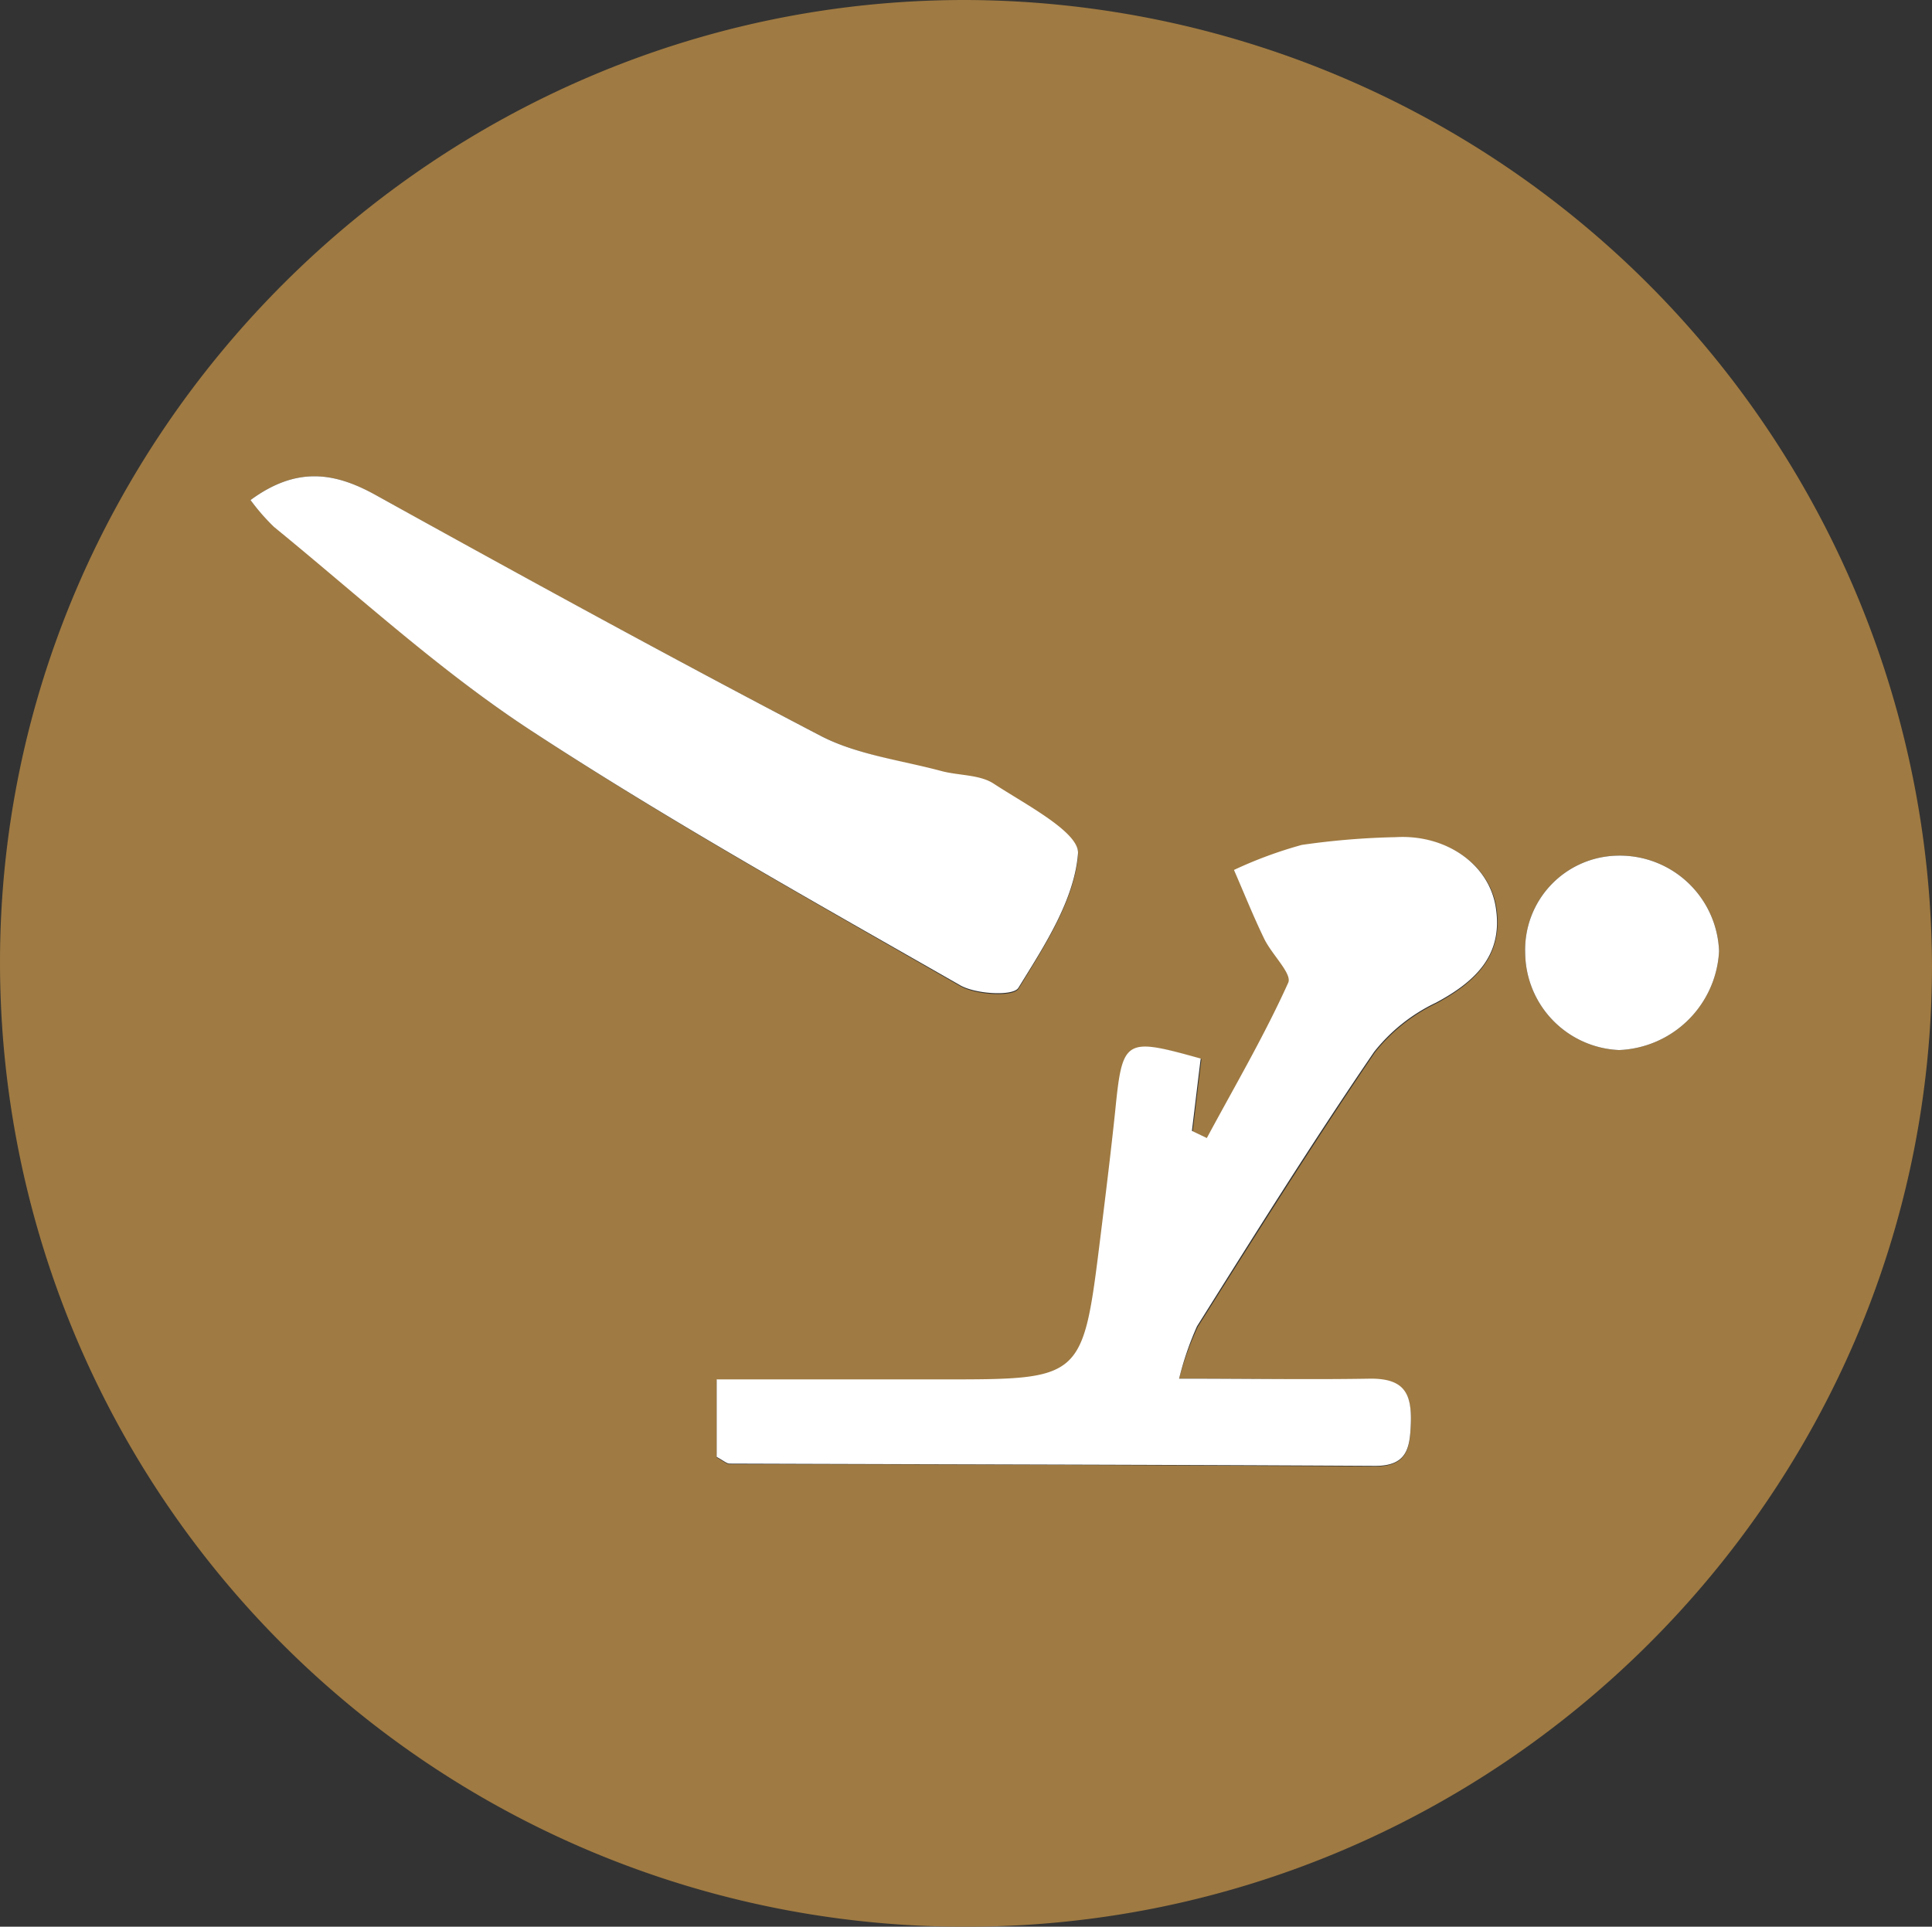 <svg xmlns="http://www.w3.org/2000/svg" viewBox="0 0 129.56 129.23"><rect x="0" y="0" width="129.56" height="129.23" fill="#333333" stroke="none"/><defs><style>.cls-1{fill:#9f7a42;}.cls-2{fill:#fff;}</style></defs><g id="Layer_2" data-name="Layer 2"><g id="Layer_1-2" data-name="Layer 1"><path class="cls-1" d="M64.82,129.23A64.69,64.69,0,0,1,0,64.55C0,29.14,29.21,0,64.7,0a65,65,0,0,1,64.86,64.8C129.53,100.24,100.41,129.22,64.82,129.23ZM79.07,92.47A20.76,20.76,0,0,1,80.32,89c3.9-6.18,7.78-12.37,11.88-18.41a11.67,11.67,0,0,1,4.15-3.3c2.63-1.43,4.49-3.22,4-6.43-.48-2.91-3.38-4.86-6.69-4.67a51,51,0,0,0-6.31.52,28.41,28.41,0,0,0-4.55,1.68c.66,1.52,1.26,3.07,2,4.56.5,1,1.91,2.35,1.64,3-1.61,3.57-3.6,7-5.46,10.42l-1-.48c.2-1.63.39-3.26.59-4.85-5.12-1.45-5.25-1.35-5.74,3.57-.28,2.84-.63,5.68-1,8.51-1.17,9.44-1.18,9.44-10.55,9.44H48.06v5.2c.45.24.67.45.88.45,14.42,0,28.84.07,43.26.15,2.14,0,2.35-1.16,2.41-2.85.07-2-.44-3-2.67-3C87.88,92.54,83.8,92.47,79.07,92.47ZM16.8,33.54a14.08,14.08,0,0,0,1.57,1.78C24.08,39.93,29.5,45,35.61,49c9.33,6.12,19.1,11.57,28.78,17.14,1.06.61,3.57.74,3.91.18,1.73-2.84,3.75-5.92,4-9,.12-1.43-3.52-3.3-5.64-4.69-1-.63-2.36-.54-3.54-.86C60.4,51,57.46,50.62,55,49.34c-10-5.22-20-10.67-29.86-16.16C22.38,31.65,19.85,31.3,16.8,33.54ZM115.28,63.8a6.66,6.66,0,0,0-6.82-6.41,6.31,6.31,0,0,0-6.18,6.55,6.58,6.58,0,0,0,6.3,6.49A7,7,0,0,0,115.28,63.8Z"/><path class="cls-2" d="M79.07,92.47c4.73,0,8.81.07,12.87,0,2.23,0,2.74,1,2.67,3-.06,1.69-.27,2.86-2.41,2.85-14.42-.08-28.84-.1-43.26-.15-.21,0-.43-.21-.88-.45v-5.2H63.23c9.37,0,9.38,0,10.55-9.44.35-2.83.7-5.67,1-8.51.49-4.92.62-5,5.74-3.57-.2,1.59-.39,3.22-.59,4.85l1,.48c1.86-3.46,3.85-6.85,5.46-10.42.27-.61-1.14-1.92-1.64-3-.72-1.49-1.32-3-2-4.56a28.41,28.41,0,0,1,4.55-1.68,51,51,0,0,1,6.31-.52c3.31-.19,6.21,1.76,6.69,4.67.53,3.21-1.33,5-4,6.43a11.67,11.67,0,0,0-4.15,3.3c-4.1,6-8,12.23-11.88,18.41A20.76,20.76,0,0,0,79.07,92.47Z"/><path class="cls-2" d="M16.8,33.54c3.05-2.24,5.58-1.89,8.35-.36C35.05,38.67,45,44.12,55,49.34c2.45,1.28,5.39,1.64,8.11,2.37,1.18.32,2.59.23,3.54.86,2.12,1.39,5.76,3.26,5.64,4.69-.25,3.12-2.27,6.2-4,9-.34.56-2.85.43-3.91-.18C54.71,60.55,44.94,55.1,35.61,49c-6.11-4-11.53-9-17.24-13.66A14.08,14.08,0,0,1,16.8,33.54Z"/><path class="cls-2" d="M115.28,63.8a7,7,0,0,1-6.7,6.63,6.58,6.58,0,0,1-6.3-6.49,6.31,6.31,0,0,1,6.18-6.55A6.66,6.66,0,0,1,115.28,63.8Z"/></g></g></svg>